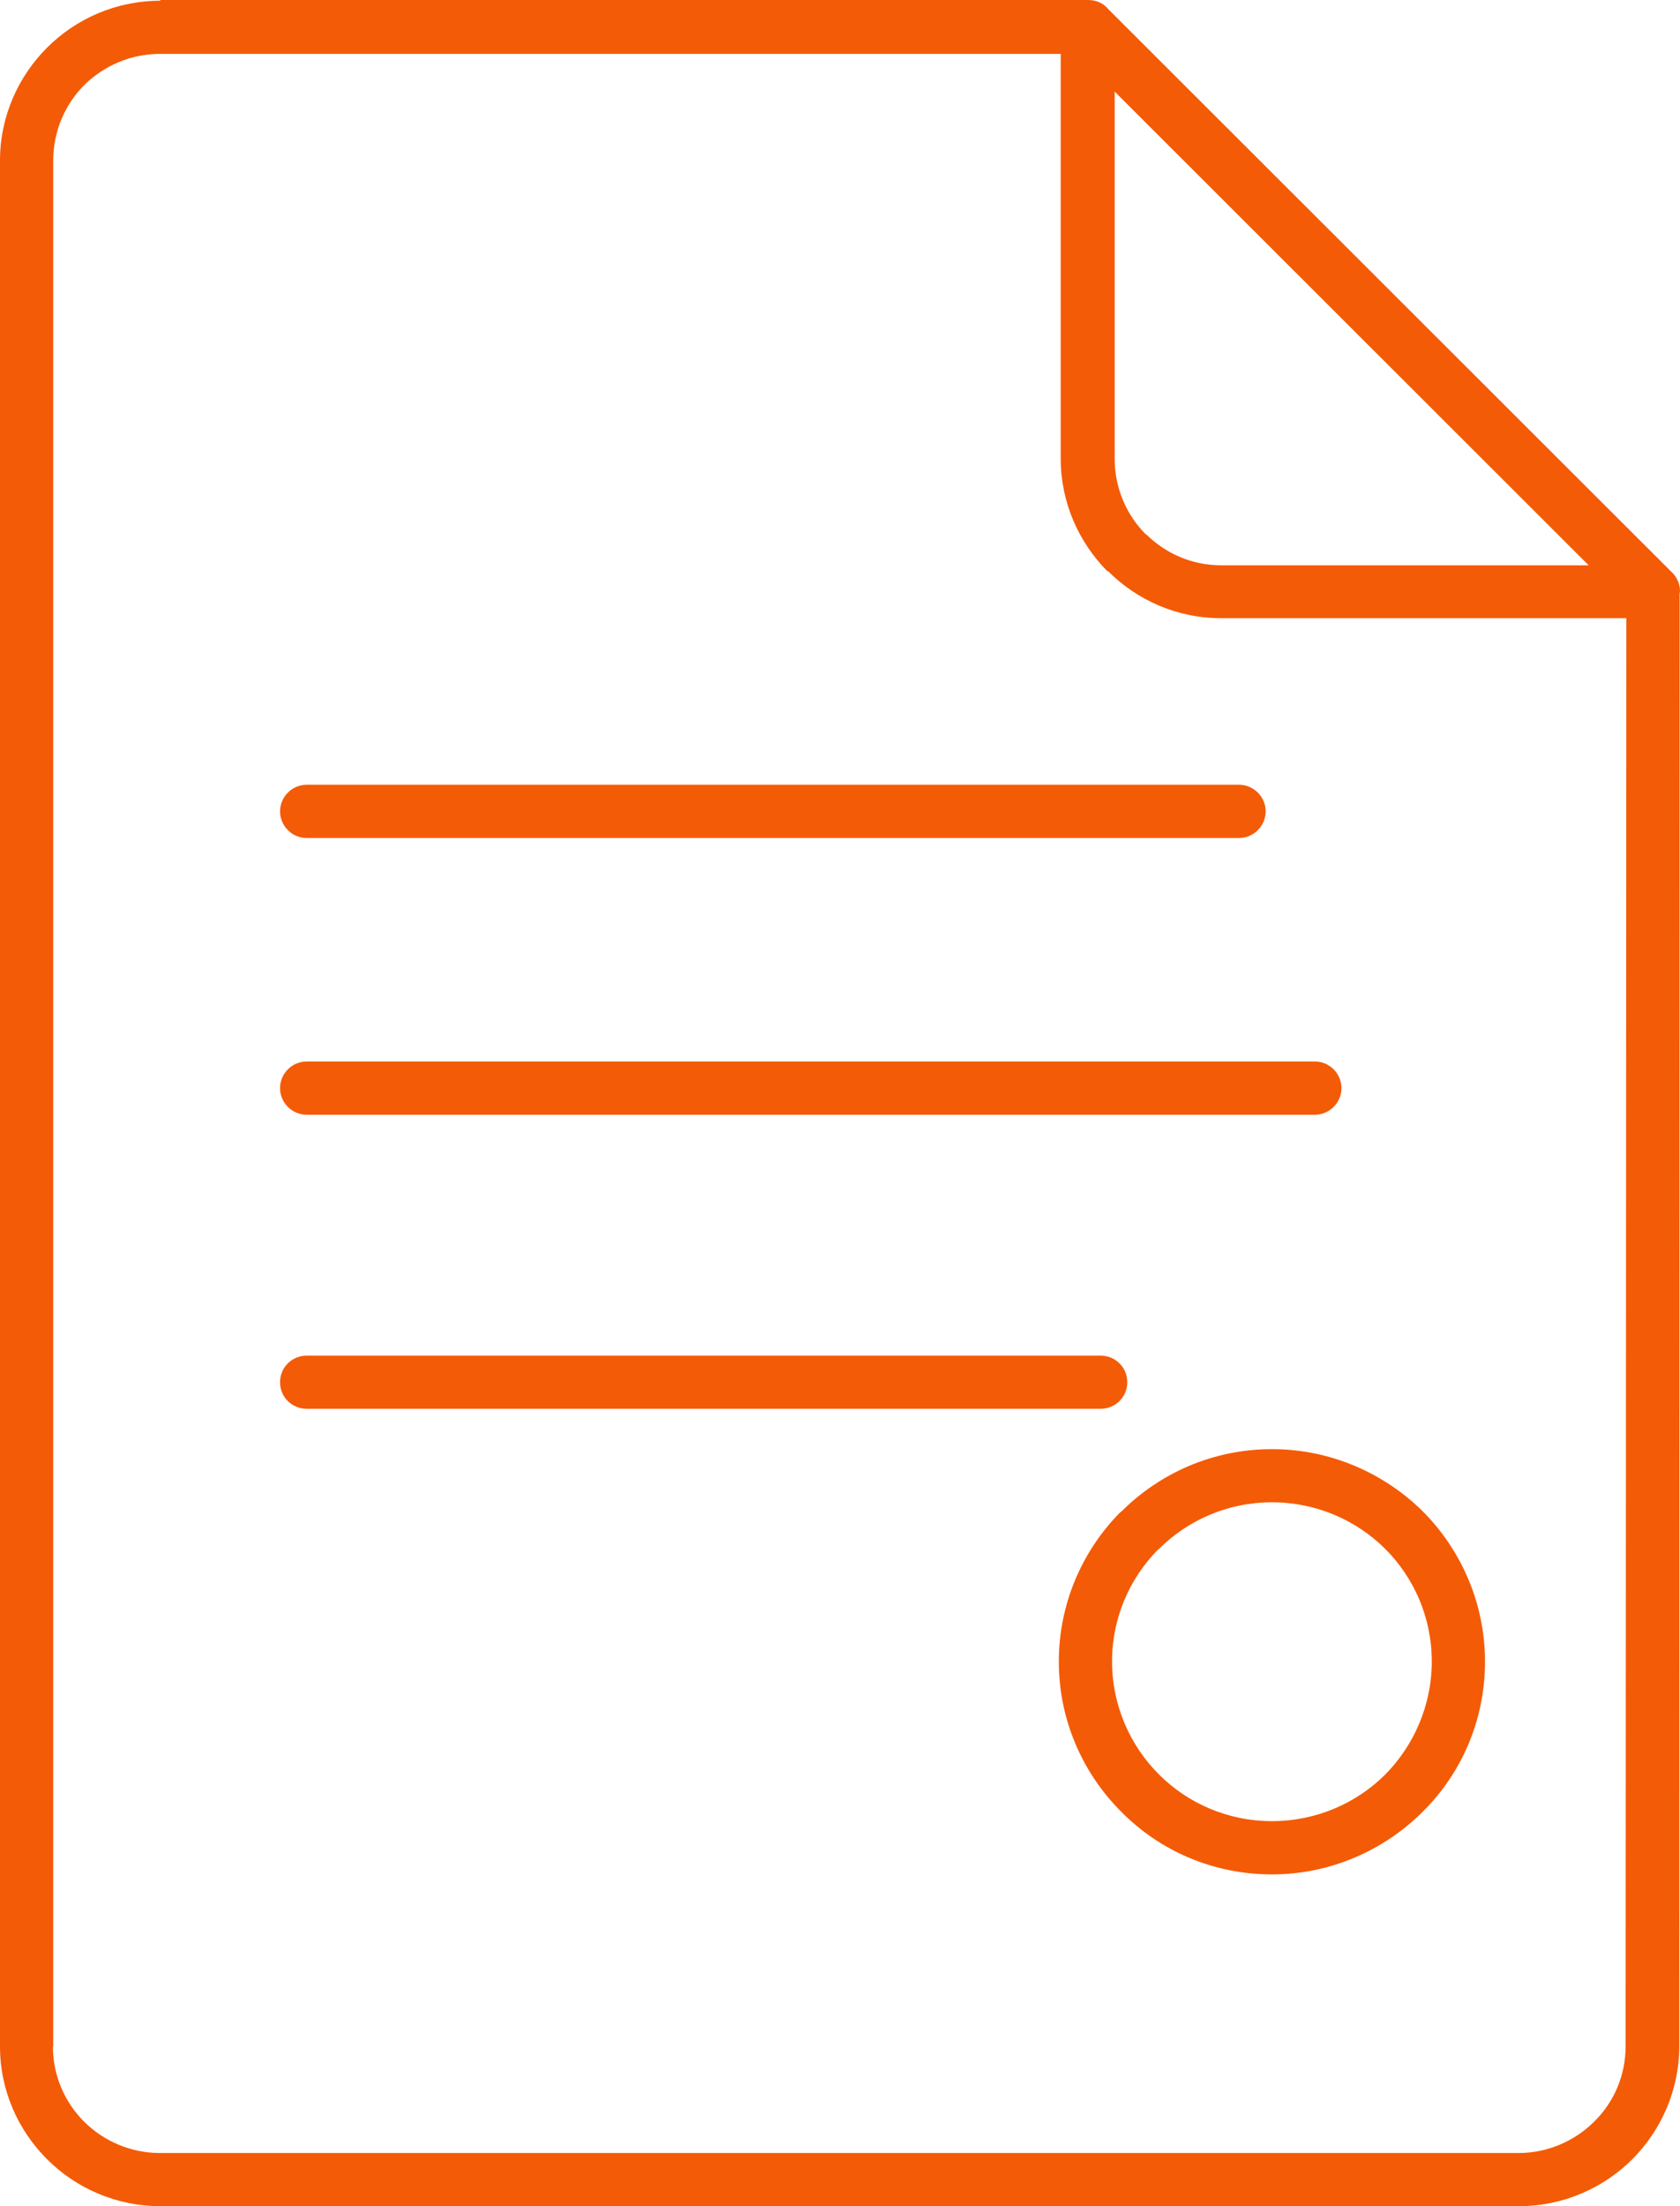 <svg width="16" height="21" viewBox="0 0 16 21" fill="none" xmlns="http://www.w3.org/2000/svg">
<path id="Vector" fill-rule="evenodd" clip-rule="evenodd" d="M2.921 13.41C2.78 13.41 2.667 13.298 2.667 13.157C2.667 13.016 2.78 12.904 2.921 12.904H10.482C10.623 12.904 10.736 13.016 10.736 13.157C10.736 13.298 10.623 13.41 10.482 13.41H2.921ZM1.526 0.007C1.106 0.007 0.722 0.179 0.448 0.454C0.173 0.728 0 1.111 0 1.526V19.481C0 19.899 0.173 20.279 0.448 20.553C0.722 20.828 1.106 21 1.526 21H14.467C14.887 21 15.271 20.828 15.546 20.553C15.82 20.279 15.993 19.896 15.993 19.477L15.996 5.652L16 5.627C16 5.553 15.965 5.483 15.912 5.437L10.556 0.088C10.51 0.032 10.444 0 10.363 0H10.341H1.526V0.007ZM10.105 0.513H1.522C1.244 0.513 0.99 0.626 0.803 0.809C0.62 0.992 0.507 1.249 0.507 1.526V19.481H0.504C0.504 19.759 0.617 20.012 0.803 20.198C0.99 20.381 1.244 20.494 1.522 20.494H14.464C14.742 20.494 14.999 20.378 15.183 20.195C15.369 20.012 15.482 19.759 15.482 19.477L15.489 5.884H11.627C11.208 5.884 10.828 5.712 10.553 5.437H10.549H10.546C10.271 5.159 10.102 4.78 10.102 4.365V0.513H10.105ZM15.13 5.381H11.631C11.352 5.381 11.099 5.268 10.916 5.086H10.912C10.729 4.903 10.616 4.646 10.616 4.368V0.872L15.13 5.381ZM12.114 14.3C12.533 14.3 12.917 14.469 13.192 14.743C13.467 15.018 13.636 15.397 13.636 15.816C13.636 16.235 13.463 16.618 13.192 16.892C12.917 17.166 12.533 17.335 12.114 17.335C11.694 17.335 11.314 17.166 11.039 16.892C10.764 16.618 10.591 16.235 10.591 15.816C10.591 15.401 10.757 15.028 11.025 14.754L11.039 14.743C11.314 14.469 11.694 14.3 12.114 14.3ZM10.68 14.388C11.046 14.022 11.553 13.794 12.114 13.794C12.67 13.794 13.181 14.022 13.548 14.384C13.914 14.75 14.143 15.26 14.143 15.816C14.143 16.375 13.918 16.882 13.548 17.247C13.181 17.613 12.67 17.842 12.114 17.842C11.553 17.842 11.046 17.617 10.68 17.247C10.313 16.882 10.084 16.375 10.084 15.816C10.084 15.267 10.306 14.764 10.665 14.399L10.68 14.388ZM2.921 7.977C2.78 7.977 2.667 7.86 2.667 7.723C2.667 7.586 2.78 7.47 2.921 7.47H11.8C11.941 7.47 12.054 7.586 12.054 7.723C12.054 7.86 11.941 7.977 11.8 7.977H2.921ZM2.921 10.611C2.78 10.611 2.667 10.495 2.667 10.358C2.667 10.22 2.78 10.104 2.921 10.104H12.522C12.663 10.104 12.776 10.22 12.776 10.358C12.776 10.495 12.663 10.611 12.522 10.611H2.921Z" fill="#F45B06"/>
</svg>
